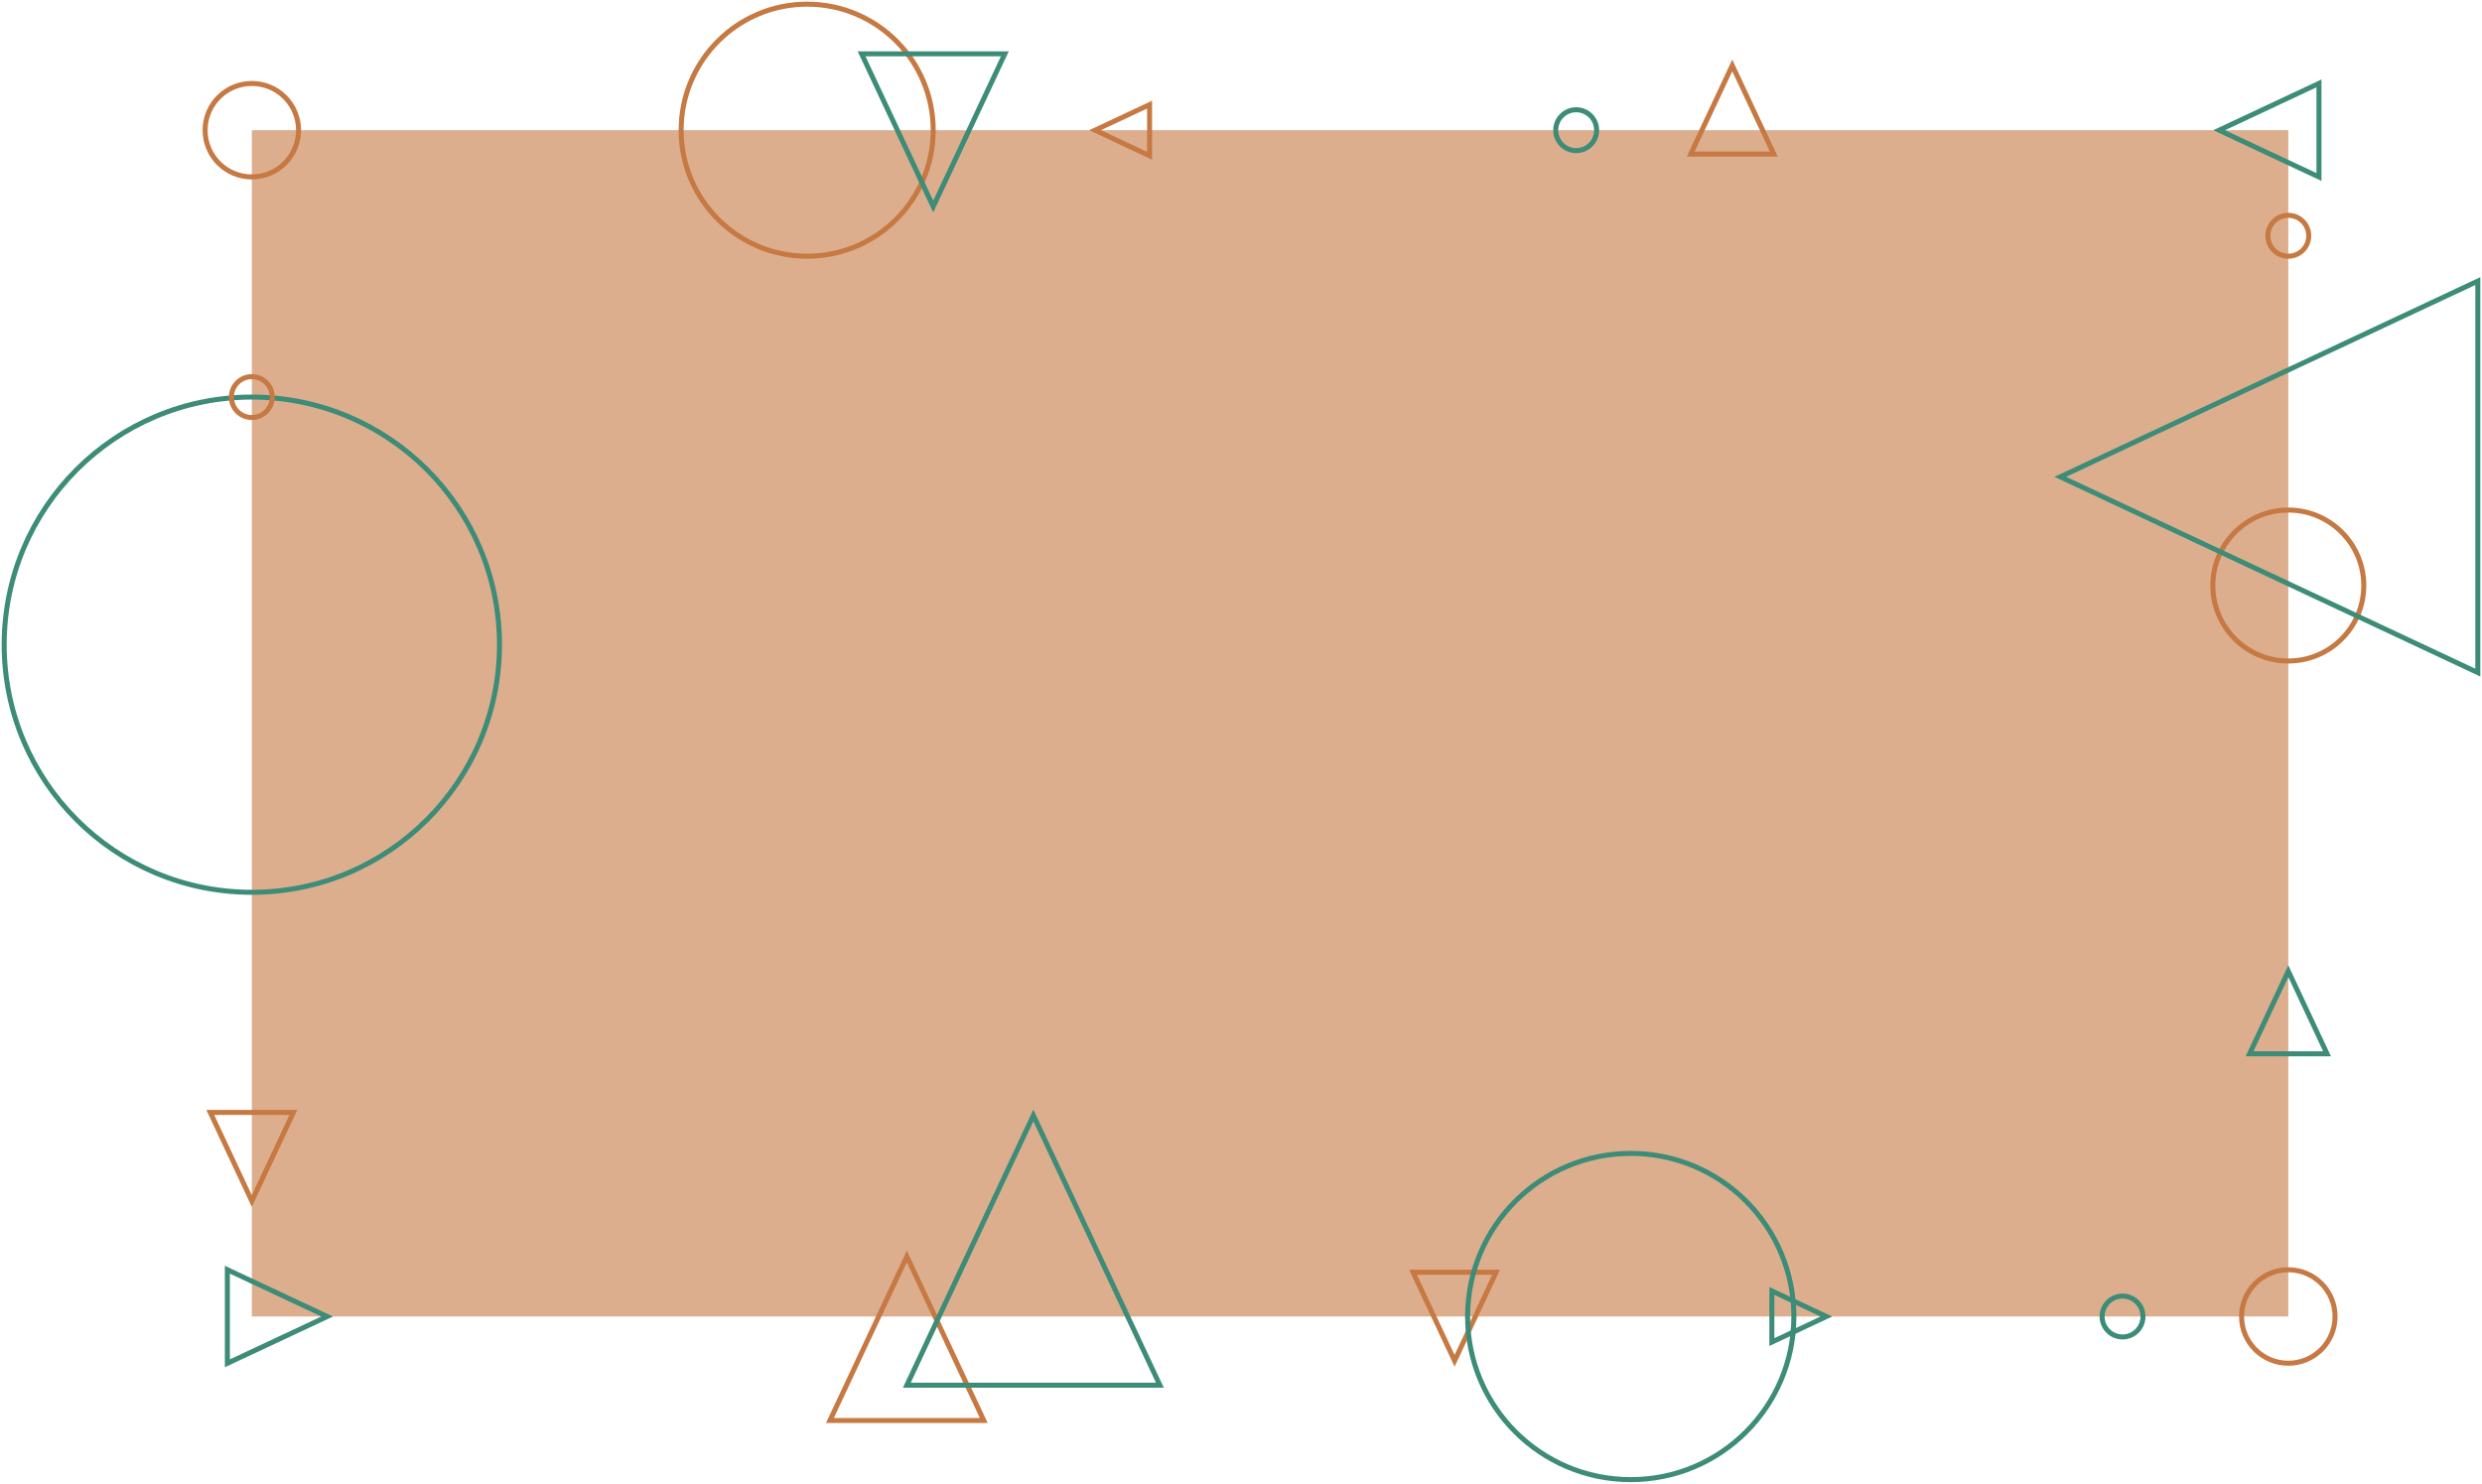 <svg id="Слой_1" data-name="Слой 1" xmlns="http://www.w3.org/2000/svg" viewBox="0 0 1485 887.912">
  <defs>
    <style>
      .cls-1 {
        fill: #c67942;
        opacity: 0.6;
      }

      .cls-2, .cls-3 {
        fill: none;
        stroke-miterlimit: 10;
        stroke-width: 3px;
      }

      .cls-2 {
        stroke: #c67942;
      }

      .cls-3 {
        stroke: #3c8c78;
      }
    </style>
  </defs>
  <g>
    <rect class="cls-1" x="150.672" y="77.91" width="1218.442" height="709.893"/>
    <circle class="cls-2" cx="1369.114" cy="350.384" r="45.161"/>
    <polygon class="cls-3" points="1482.5 402.485 1482.5 168.196 1232.694 285.34 1482.5 402.485"/>
    <circle class="cls-2" cx="1369.114" cy="787.803" r="27.963"/>
    <circle class="cls-2" cx="150.672" cy="77.91" r="27.963"/>
    <polygon class="cls-2" points="496.54 850.032 588.596 850.032 542.568 751.88 496.54 850.032"/>
    <polygon class="cls-3" points="542.568 828.919 693.979 828.919 618.273 667.48 542.568 828.919"/>
    <polygon class="cls-3" points="136.035 759.796 136.035 815.809 195.757 787.803 136.035 759.796"/>
    <polygon class="cls-3" points="1387.458 49.904 1387.458 105.916 1327.736 77.91 1387.458 49.904"/>
    <circle class="cls-2" cx="482.937" cy="77.91" r="75.41"/>
    <polygon class="cls-3" points="601.2 32.219 515.495 32.219 558.347 123.601 601.2 32.219"/>
    <polygon class="cls-2" points="895.151 761.299 845.436 761.299 870.294 814.306 895.151 761.299"/>
    <polygon class="cls-3" points="1392.289 630.582 1345.939 630.582 1369.114 581.162 1392.289 630.582"/>
    <polygon class="cls-2" points="175.529 665.686 125.815 665.686 150.672 718.694 175.529 665.686"/>
    <circle class="cls-3" cx="150.672" cy="385.779" r="148.172"/>
    <circle class="cls-3" cx="975.686" cy="787.803" r="97.609"/>
    <circle class="cls-3" cx="943.042" cy="77.91" r="12.229"/>
    <polygon class="cls-2" points="1011.578 92.185 1061.293 92.185 1036.435 39.177 1011.578 92.185"/>
    <circle class="cls-3" cx="1269.935" cy="787.803" r="12.229"/>
    <circle class="cls-2" cx="150.672" cy="237.608" r="12.229"/>
    <circle class="cls-2" cx="1369.114" cy="141.091" r="12.229"/>
    <polygon class="cls-3" points="1060.122 803.097 1060.122 772.508 1092.736 787.803 1060.122 803.097"/>
    <polygon class="cls-2" points="687.794 93.204 687.794 62.616 655.18 77.91 687.794 93.204"/>
  </g>
</svg>
